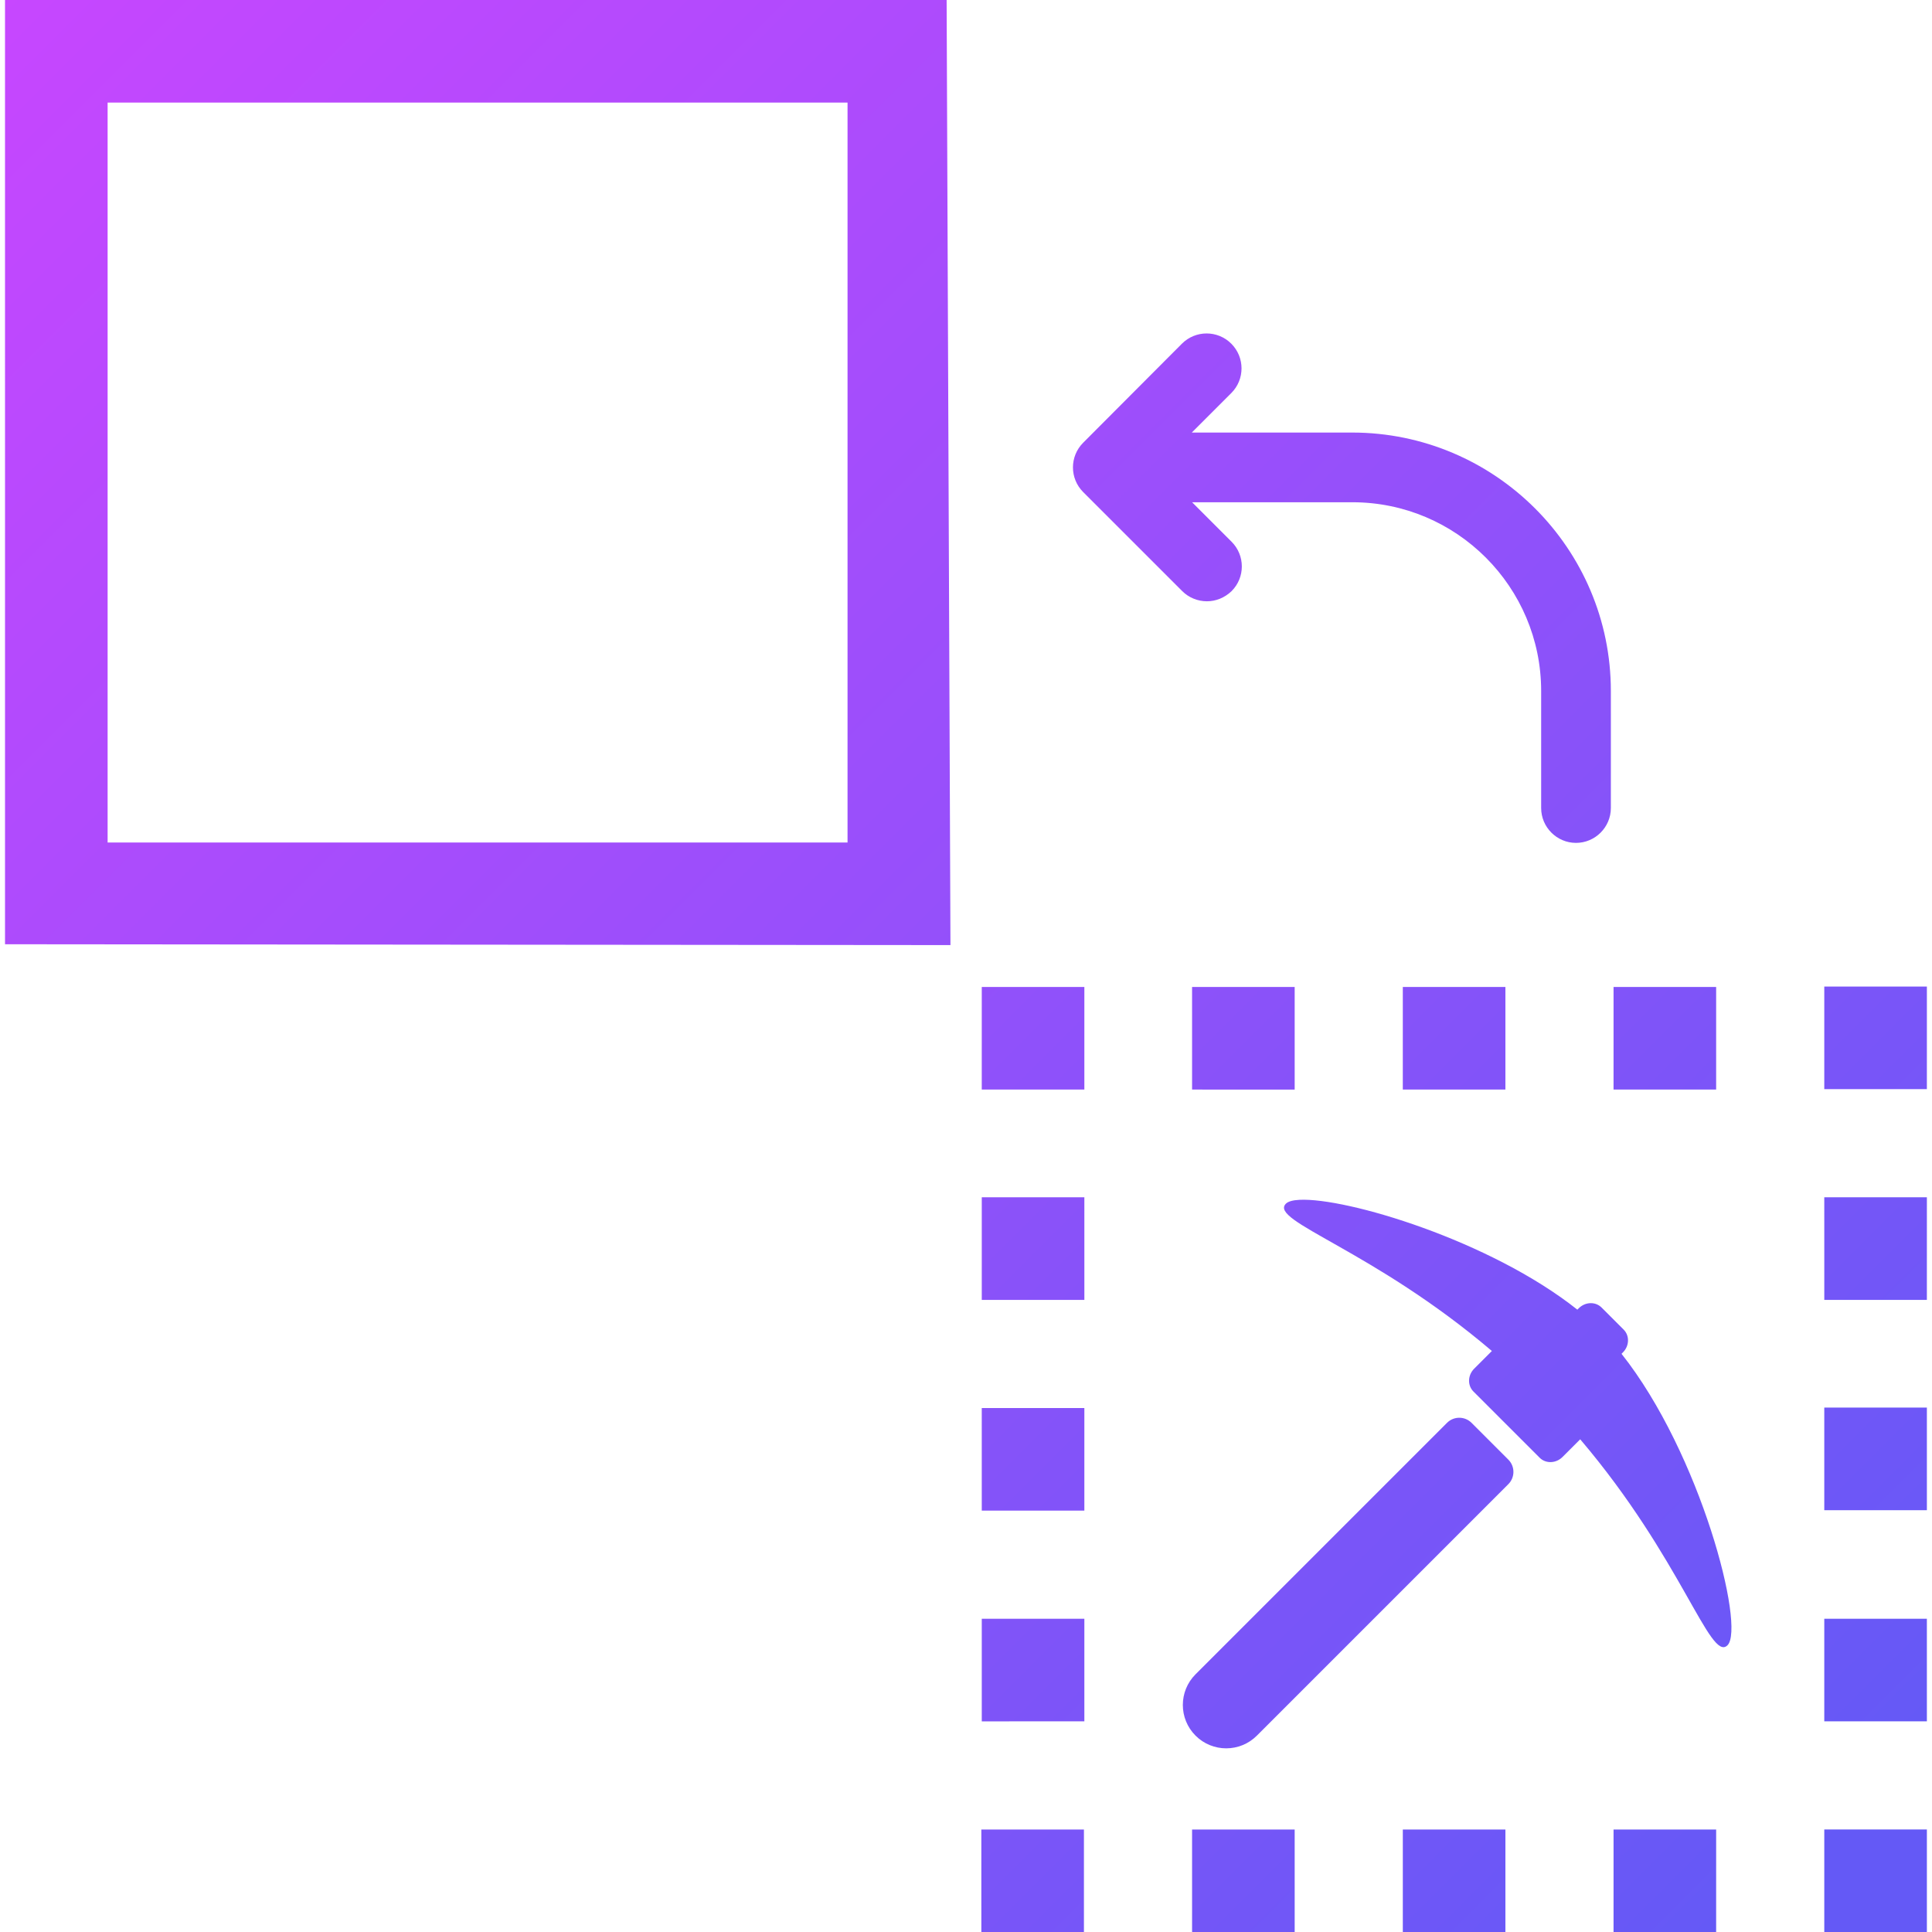 <?xml version="1.0" encoding="UTF-8" standalone="no"?>
<!-- Uploaded to: SVG Repo, www.svgrepo.com, Generator: SVG Repo Mixer Tools -->

<svg
   fill="#000000"
   height="800px"
   width="800px"
   version="1.1"
   id="Capa_1"
   viewBox="0 0 452.025 452.025"
   xml:space="preserve"
   sodipodi:docname="change-svgrepo-com.svg"
   inkscape:version="1.3.2 (091e20ef0f, 2023-11-25)"
   xmlns:inkscape="http://www.inkscape.org/namespaces/inkscape"
   xmlns:sodipodi="http://sodipodi.sourceforge.net/DTD/sodipodi-0.dtd"
   xmlns:xlink="http://www.w3.org/1999/xlink"
   xmlns="http://www.w3.org/2000/svg"
   xmlns:svg="http://www.w3.org/2000/svg"><defs
   id="defs20"><linearGradient
     id="linearGradient30"
     inkscape:collect="always"><stop
       style="stop-color:#ca46ff;stop-opacity:1;"
       offset="0"
       id="stop30" /><stop
       style="stop-color:#6459f6;stop-opacity:1;"
       offset="1"
       id="stop31" /></linearGradient><linearGradient
     inkscape:collect="always"
     xlink:href="#linearGradient30"
     id="linearGradient31"
     x1="-100.045"
     y1="11.994"
     x2="54.598"
     y2="11.994"
     gradientUnits="userSpaceOnUse" /></defs><sodipodi:namedview
   id="namedview20"
   pagecolor="#505050"
   bordercolor="#ffffff"
   borderopacity="1"
   inkscape:showpageshadow="0"
   inkscape:pageopacity="0"
   inkscape:pagecheckerboard="1"
   inkscape:deskcolor="#505050"
   inkscape:zoom="0.5"
   inkscape:cx="201"
   inkscape:cy="636"
   inkscape:window-width="1920"
   inkscape:window-height="1061"
   inkscape:window-x="1920"
   inkscape:window-y="0"
   inkscape:window-maximized="1"
   inkscape:current-layer="Capa_1"
   showgrid="true" />

<g
   id="SVGRepo_iconCarrier"
   transform="matrix(2.87,2.87,-2.87,2.87,325.638,256.841)"
   style="fill:url(#linearGradient31)"><path
     id="path126"
     style="fill:url(#linearGradient31)"
     d="M -95.278 19.776 L -56.784 58.269 L -18.213 19.767 L -56.897 -18.605 C -57.115 -18.388 -95.278 19.776 -95.278 19.776 z M -86.91 19.78 L -56.75 -10.38 L -26.59 19.78 L -56.75 49.94 L -86.91 19.78 z M -32.703 -15.605 C -33.067 -15.241 -33.292 -14.738 -33.292 -14.182 L -33.28 -6.121 C -33.28 -5.008 -32.38 -4.109 -31.268 -4.109 L -23.195 -4.109 C -22.65 -4.109 -22.141 -4.334 -21.774 -4.7 C -21.407 -5.067 -21.194 -5.565 -21.182 -6.121 C -21.182 -7.234 -22.082 -8.133 -23.195 -8.133 L -26.414 -8.133 L -19.88 -14.667 C -15.631 -18.917 -8.73 -18.905 -4.492 -14.667 L 0.278 -9.897 C 1.059 -9.116 2.338 -9.116 3.119 -9.897 C 3.9 -10.678 3.9 -11.956 3.119 -12.738 L -1.651 -17.508 C -7.463 -23.32 -16.921 -23.308 -22.733 -17.496 L -29.267 -10.962 L -29.267 -14.182 C -29.267 -15.294 -30.167 -16.194 -31.279 -16.194 C -31.836 -16.194 -32.339 -15.969 -32.703 -15.605 z M 19.095 -14.161 L 23.277 -9.979 L 27.458 -14.161 L 23.277 -18.343 L 19.095 -14.161 z M -15.229 20.198 L -11.048 24.38 L -6.866 20.198 L -11.048 16.016 L -15.229 20.198 z M -6.657 11.626 L -2.475 15.807 L 1.707 11.626 L -2.475 7.444 L -6.657 11.626 z M 1.933 3.036 L 6.114 7.218 L 10.296 3.036 L 6.114 -1.146 L 1.933 3.036 z M 10.523 -5.554 L 14.704 -1.372 L 18.886 -5.554 L 14.704 -9.736 L 10.523 -5.554 z M -6.657 28.77 L -2.475 32.952 L 1.707 28.77 L -2.475 24.589 L -6.657 28.77 z M 27.685 -5.571 L 31.867 -1.39 L 36.048 -5.571 L 31.867 -9.753 L 27.685 -5.571 z M 6.397 15.923 C 6.139 16.208 6 16.451 6 16.634 C 6 18.046 11.404 14.968 20.4 14.243 L 20.4 15.685 C 20.4 16.216 20.803 16.646 21.3 16.646 L 26.7 16.646 C 27.197 16.646 27.6 16.216 27.6 15.685 L 27.6 14.242 C 36.596 14.968 42 18.046 42 16.634 C 42 15.168 33.094 9.913 25.8 9.073 L 25.8 8.961 C 25.8 8.43 25.397 8 24.9 8 L 23.1 8 C 22.603 8 22.2 8.43 22.2 8.961 L 22.2 9.074 C 15.818 9.808 8.201 13.923 6.397 15.923 z M 36.257 3.001 L 40.439 7.183 L 44.621 3.001 L 40.439 -1.181 L 36.257 3.001 z M 1.933 37.361 L 6.115 41.542 L 10.297 37.361 L 6.115 33.179 L 1.933 37.361 z M 21.793 18.293 C 21.612 18.474 21.5 18.724 21.5 19 L 21.5 39.5 C 21.5 40.881 22.619 42 24 42 C 25.381 42 26.5 40.881 26.5 39.5 L 26.5 19 C 26.5 18.448 26.052 18 25.5 18 L 22.5 18 C 22.224 18 21.974 18.112 21.793 18.293 z M 44.864 11.608 L 49.046 15.79 L 53.228 11.608 L 49.046 7.427 L 44.864 11.608 z M 10.523 45.95 L 14.705 50.132 L 18.886 45.95 L 14.705 41.769 L 10.523 45.95 z M 53.454 20.198 L 57.636 24.38 L 61.818 20.198 L 57.636 16.016 L 53.454 20.198 z M 19.095 54.558 L 23.277 58.739 L 27.459 54.558 L 23.277 50.376 L 19.095 54.558 z M 27.685 45.968 L 31.867 50.149 L 36.049 45.967 L 31.867 41.786 L 27.685 45.968 z M 36.275 37.378 L 40.457 41.56 L 44.638 37.378 L 40.457 33.196 L 36.275 37.378 z M 44.865 28.788 L 49.046 32.97 L 53.228 28.788 L 49.047 24.606 L 44.865 28.788 z "
     transform="translate(-6,-8)" /></g></svg>
